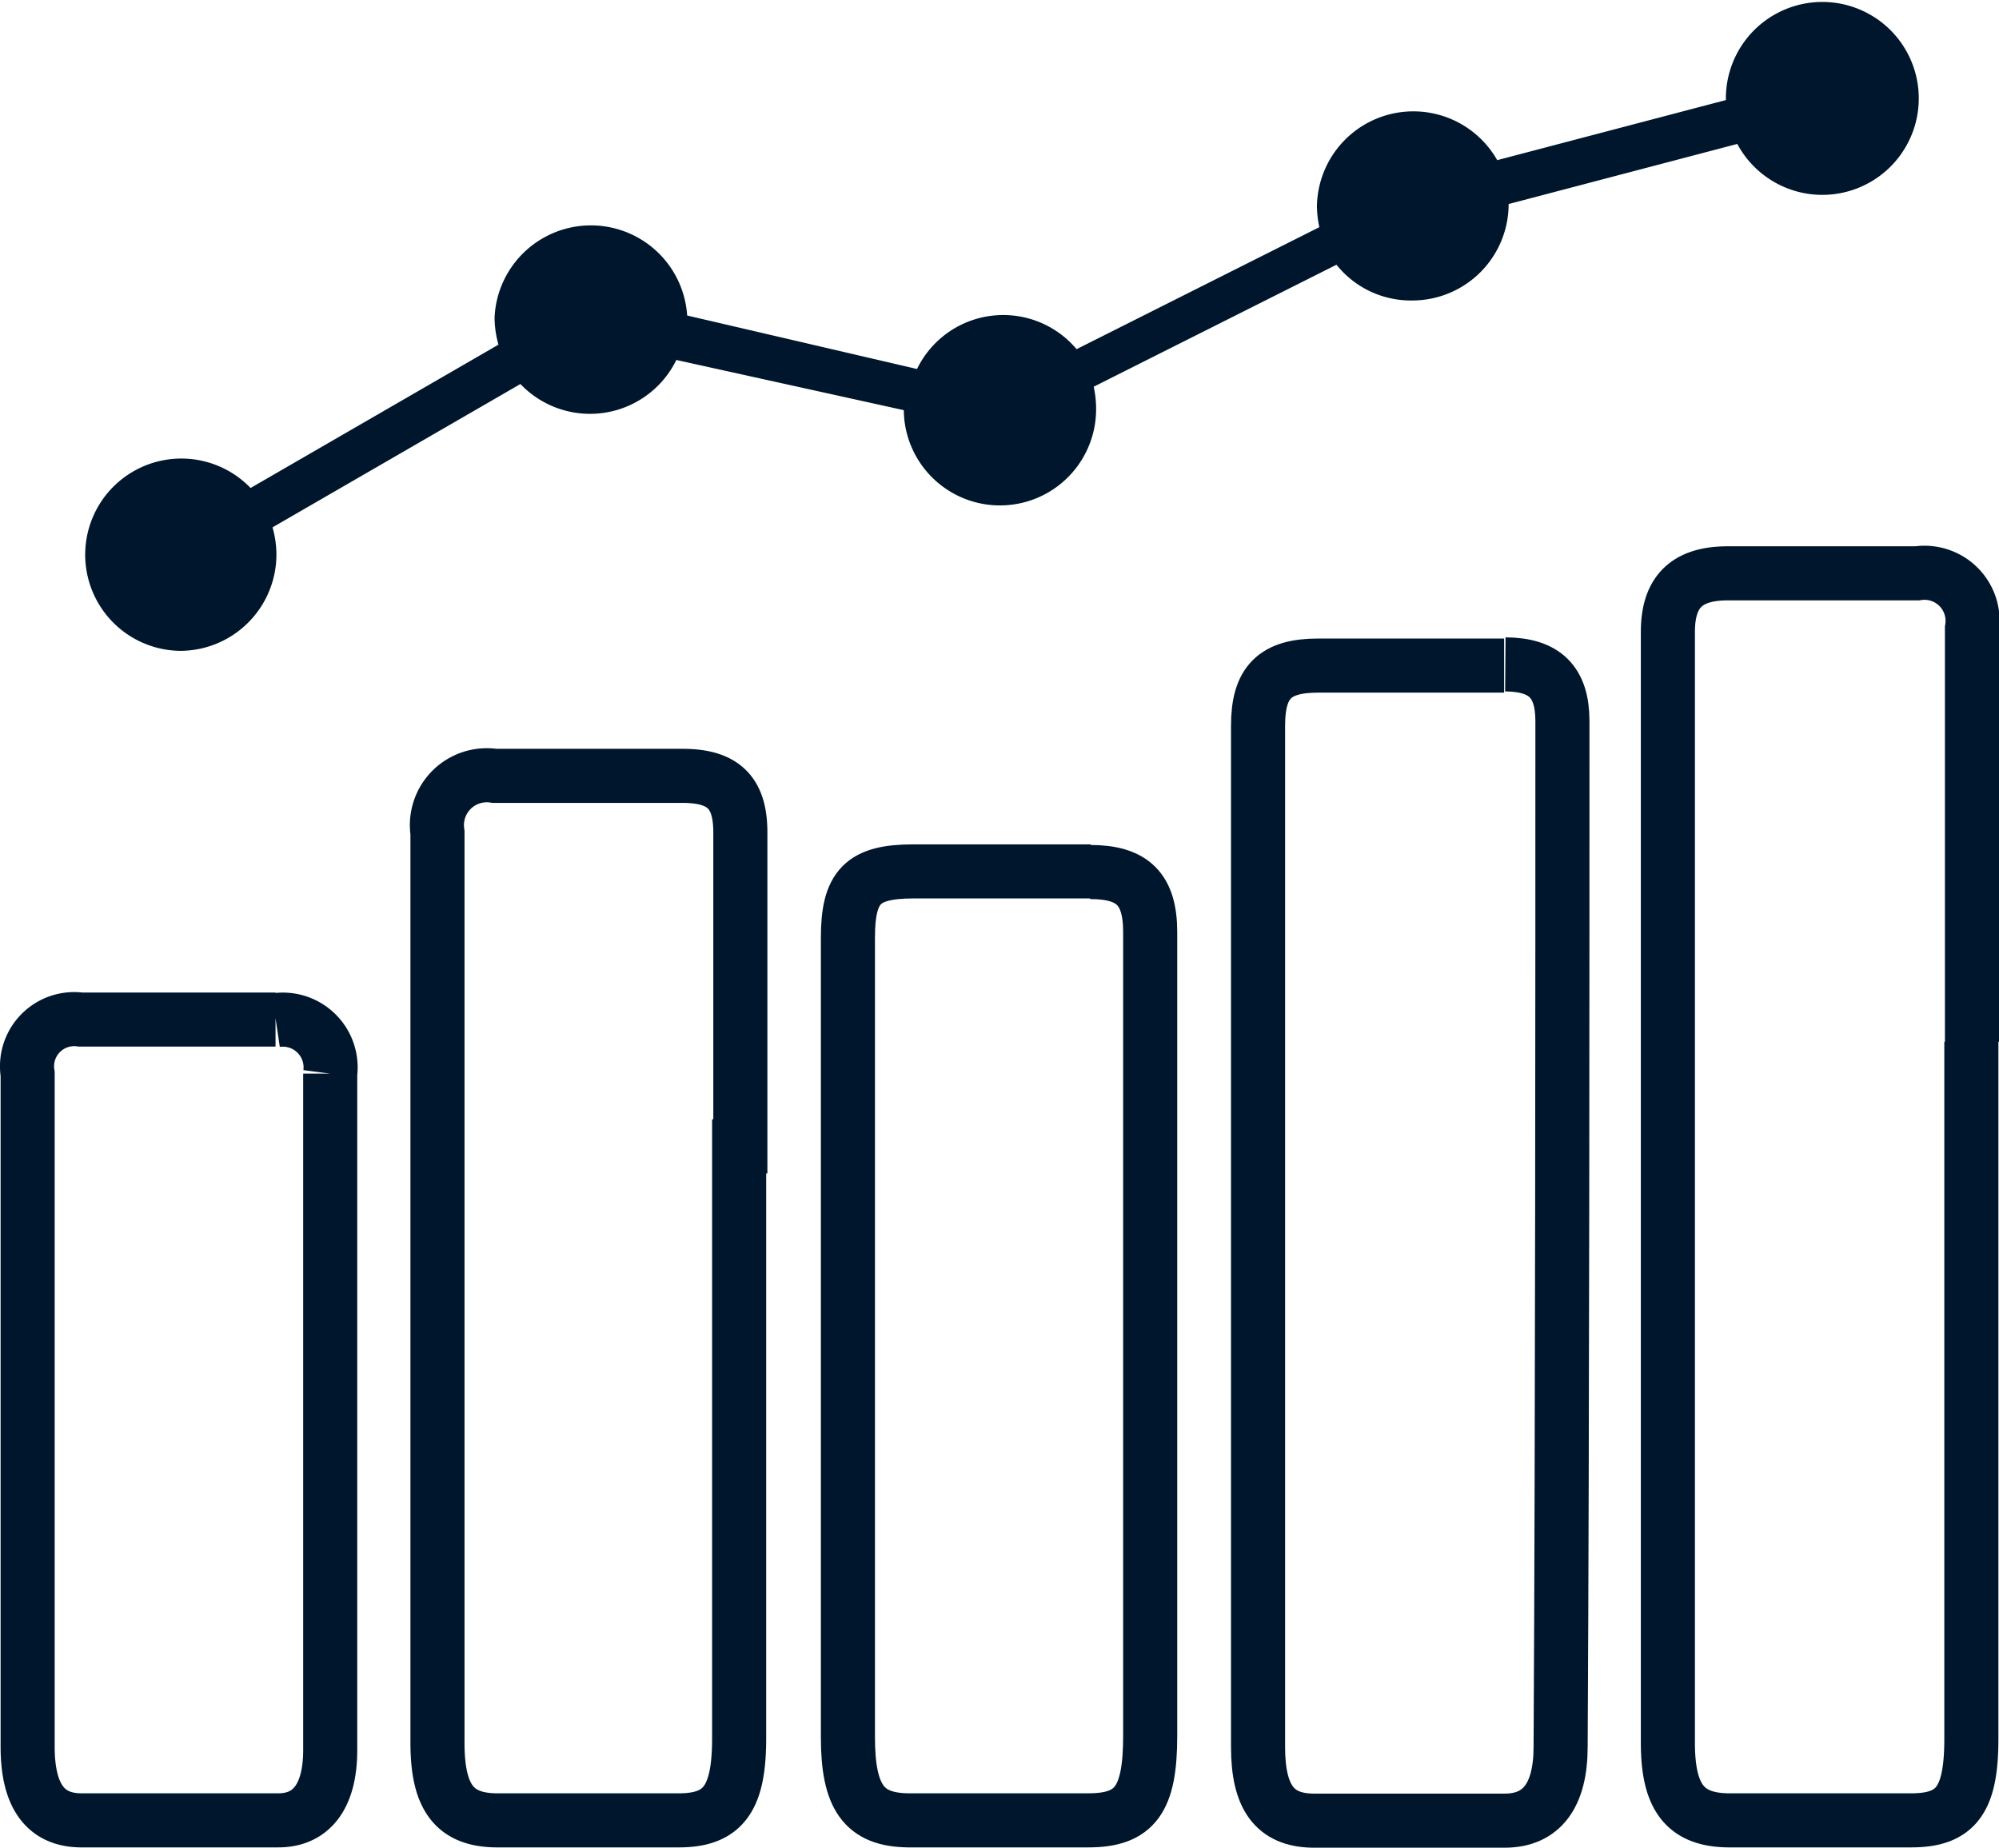 <svg xmlns="http://www.w3.org/2000/svg" viewBox="0 0 66.53 61.5"><title>financials-outline</title><g id="Layer_2" data-name="Layer 2"><g id="Layer_1-2" data-name="Layer 1"><path d="M65.63,34.67q0-6.87,0-13.75a1.6,1.6,0,0,0-1.82-1.84c-2.1,0-4.2,0-6.3,0-1.35,0-2,.59-2,1.95V58c0,1.81.57,2.56,2,2.58,2,0,4.07,0,6.1,0,1.51,0,2-.7,2-2.72V34.67" fill="none" stroke="#00162c" stroke-miterlimit="10" stroke-width="1.8"/><path d="M50.06,22.15H43.87c-1.44,0-2,.55-2,2q0,6.06,0,12.1h0c0,4.1,0,16.46,0,21.89,0,1.68.56,2.43,1.82,2.45q3.2,0,6.39,0c1.23,0,1.86-.84,1.86-2.46C52,47.3,52,32.2,52,24c0-1.31-.59-1.88-1.9-1.89" fill="none" stroke="#00162c" stroke-miterlimit="10" stroke-width="1.8"/><path d="M24.64,38.15c0-3.48,0-7,0-10.45,0-1.32-.56-1.87-1.89-1.88H16.46a1.66,1.66,0,0,0-1.9,1.89c0,6.91,0,21.13,0,30.29,0,1.81.56,2.56,1.94,2.58,2,0,4.07,0,6.1,0,1.49,0,2-.75,2-2.73V38.15Z" fill="none" stroke="#00162c" stroke-miterlimit="10" stroke-width="1.8"/><path d="M36.3,29H30.4c-1.69,0-2.18.5-2.18,2.21V57.81c0,2,.53,2.75,2,2.77,2,0,4,0,6,0,1.56,0,2.06-.69,2.06-2.81,0-3.72,0-15.13,0-17.94h0c0-2.93,0-5.87,0-8.81,0-1.43-.58-2-2-2" fill="none" stroke="#00162c" stroke-miterlimit="10" stroke-width="1.8"/><path d="M9.17,33.93q-3.25,0-6.49,0A1.57,1.57,0,0,0,.92,35.74c0,2.1,0,4.2,0,6.3h0c0,2.16,0,13.22,0,16.09,0,1.61.57,2.43,1.75,2.45,2.19,0,4.39,0,6.59,0,1.13,0,1.73-.83,1.73-2.34,0-5.7,0-18.22,0-22.51a1.59,1.59,0,0,0-1.81-1.78" fill="none" stroke="#00162c" stroke-miterlimit="10" stroke-width="1.8"/><path d="M6,21.66a3.21,3.21,0,0,0,3.2-3.21,3.32,3.32,0,0,0-.13-.9l8.25-4.77a3.2,3.2,0,0,0,5.19-.8l7.57,1.67a3.2,3.2,0,0,0,6.4-.06,3.38,3.38,0,0,0-.08-.72l8.08-4.06A3.17,3.17,0,0,0,47,10a3.21,3.21,0,0,0,3.21-3.21v0l7.61-2a3.21,3.21,0,1,0-.38-1.52v.06l-7.61,2a3.21,3.21,0,0,0-6,1.51,3.38,3.38,0,0,0,.08.72l-8.08,4.06a3.19,3.19,0,0,0-5.31.66L22.87,10.5a3.21,3.21,0,0,0-6.41.07,3.38,3.38,0,0,0,.13.9L8.34,16.24A3.2,3.2,0,1,0,6,21.66" fill="#00162c"/></g></g></svg>